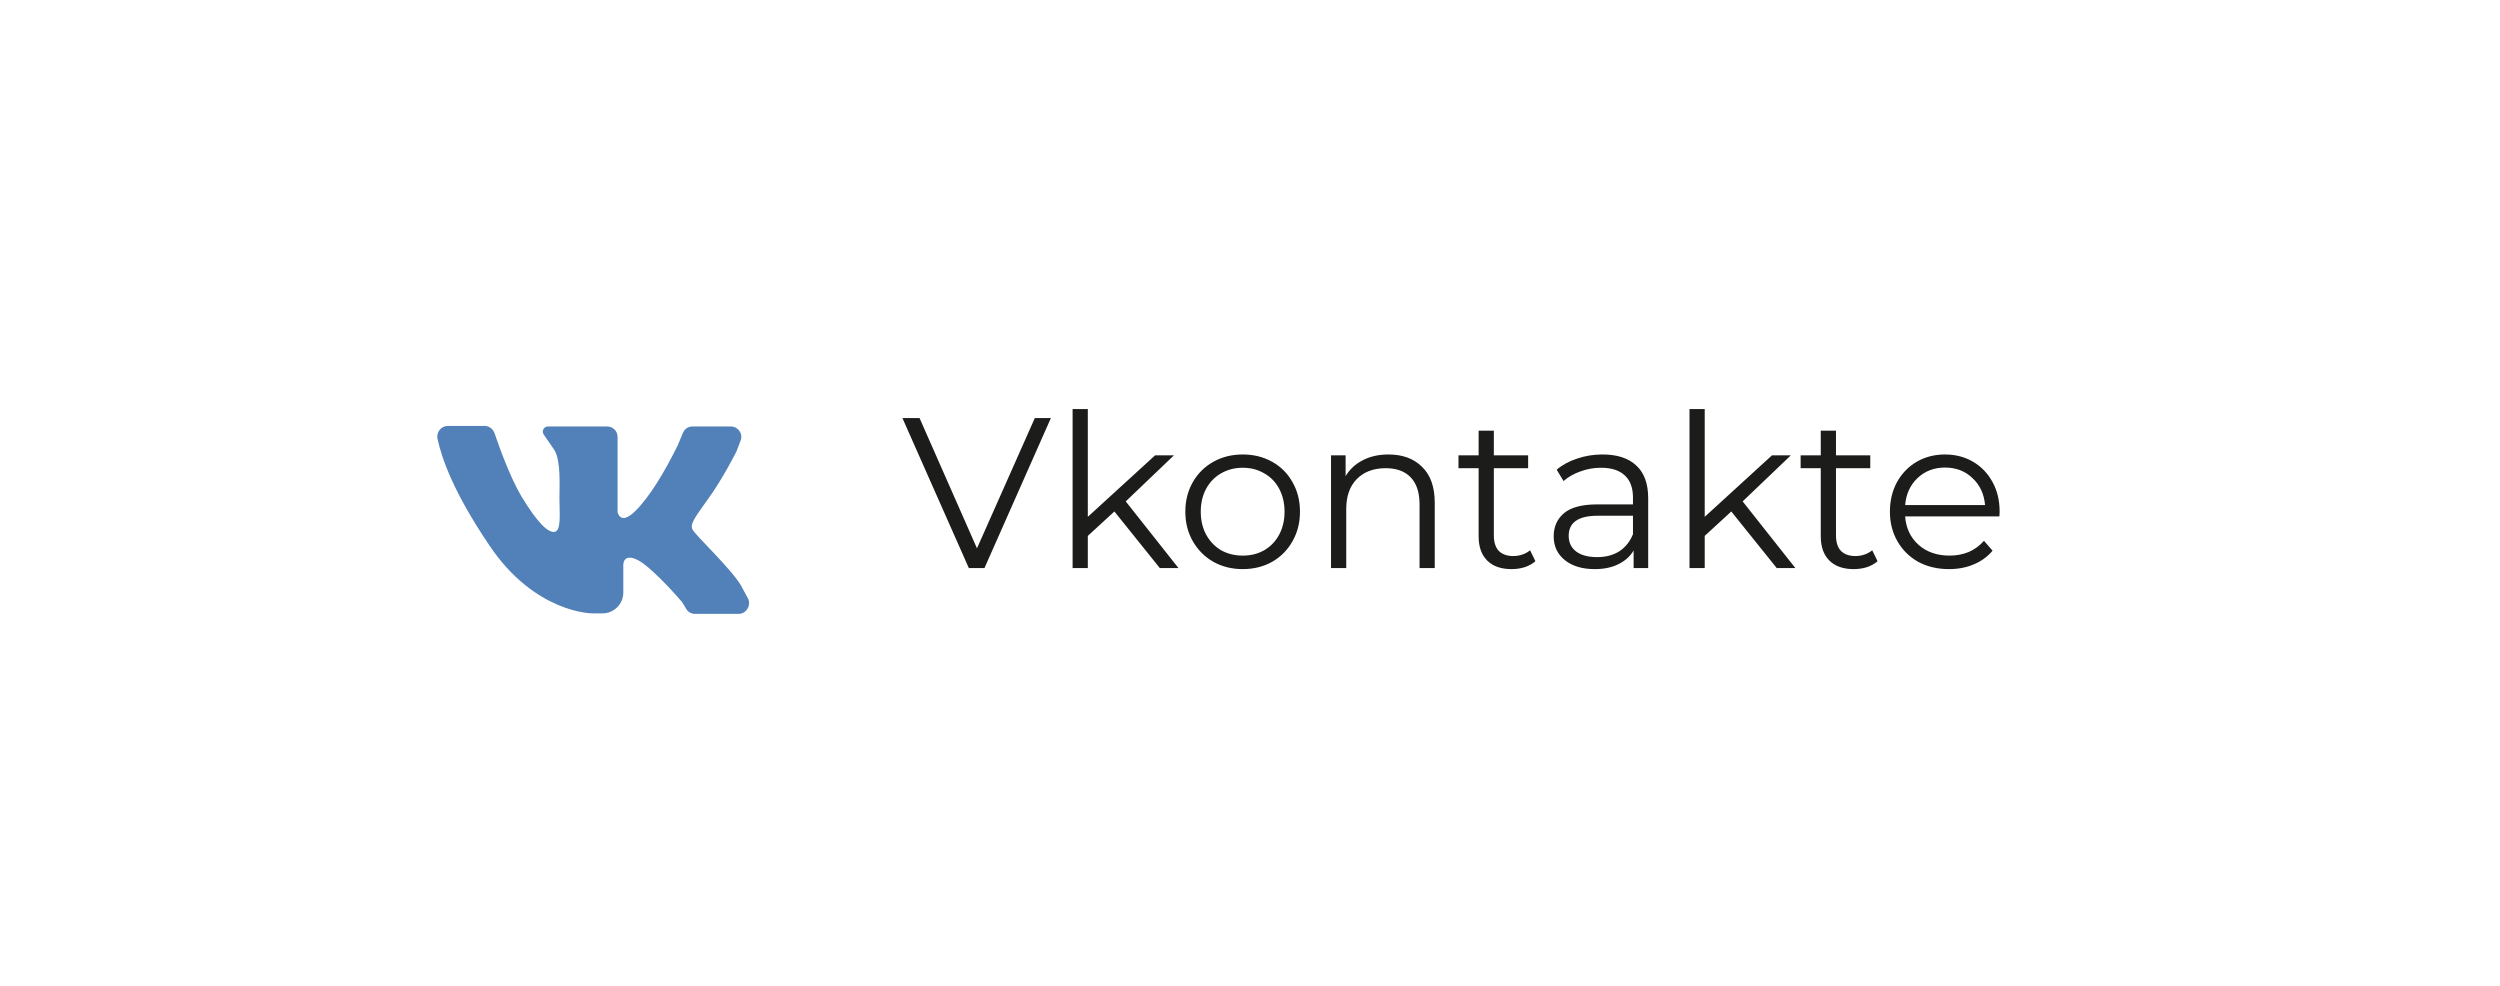<svg width="175" height="69" viewBox="0 0 175 69" fill="none" xmlns="http://www.w3.org/2000/svg">
<g filter="url(#filter0_d_5_491)">
<rect x="4.415" y="0.825" width="166.154" height="59.815" rx="9" fill="white"/>
<path d="M73.563 25.263L68.913 35.763H67.818L63.168 25.263H64.368L68.388 34.383L72.438 25.263H73.563ZM78.007 31.803L76.147 33.513V35.763H75.082V24.633H76.147V32.178L80.857 27.873H82.177L78.802 31.098L82.492 35.763H81.187L78.007 31.803ZM86.993 35.838C86.233 35.838 85.548 35.668 84.938 35.328C84.328 34.978 83.848 34.498 83.498 33.888C83.148 33.278 82.973 32.588 82.973 31.818C82.973 31.048 83.148 30.358 83.498 29.748C83.848 29.138 84.328 28.663 84.938 28.323C85.548 27.983 86.233 27.813 86.993 27.813C87.753 27.813 88.438 27.983 89.048 28.323C89.658 28.663 90.133 29.138 90.473 29.748C90.823 30.358 90.998 31.048 90.998 31.818C90.998 32.588 90.823 33.278 90.473 33.888C90.133 34.498 89.658 34.978 89.048 35.328C88.438 35.668 87.753 35.838 86.993 35.838ZM86.993 34.893C87.553 34.893 88.053 34.768 88.493 34.518C88.943 34.258 89.293 33.893 89.543 33.423C89.793 32.953 89.918 32.418 89.918 31.818C89.918 31.218 89.793 30.683 89.543 30.213C89.293 29.743 88.943 29.383 88.493 29.133C88.053 28.873 87.553 28.743 86.993 28.743C86.433 28.743 85.928 28.873 85.478 29.133C85.038 29.383 84.688 29.743 84.428 30.213C84.178 30.683 84.053 31.218 84.053 31.818C84.053 32.418 84.178 32.953 84.428 33.423C84.688 33.893 85.038 34.258 85.478 34.518C85.928 34.768 86.433 34.893 86.993 34.893ZM97.192 27.813C98.183 27.813 98.968 28.103 99.547 28.683C100.137 29.253 100.432 30.088 100.432 31.188V35.763H99.368V31.293C99.368 30.473 99.162 29.848 98.752 29.418C98.343 28.988 97.757 28.773 96.998 28.773C96.147 28.773 95.472 29.028 94.972 29.538C94.483 30.038 94.237 30.733 94.237 31.623V35.763H93.172V27.873H94.192V29.328C94.483 28.848 94.882 28.478 95.392 28.218C95.912 27.948 96.513 27.813 97.192 27.813ZM107.479 35.283C107.279 35.463 107.029 35.603 106.729 35.703C106.439 35.793 106.134 35.838 105.814 35.838C105.074 35.838 104.504 35.638 104.104 35.238C103.704 34.838 103.504 34.273 103.504 33.543V28.773H102.094V27.873H103.504V26.148H104.569V27.873H106.969V28.773H104.569V33.483C104.569 33.953 104.684 34.313 104.914 34.563C105.154 34.803 105.494 34.923 105.934 34.923C106.154 34.923 106.364 34.888 106.564 34.818C106.774 34.748 106.954 34.648 107.104 34.518L107.479 35.283ZM112.178 27.813C113.208 27.813 113.998 28.073 114.548 28.593C115.098 29.103 115.373 29.863 115.373 30.873V35.763H114.353V34.533C114.113 34.943 113.758 35.263 113.288 35.493C112.828 35.723 112.278 35.838 111.638 35.838C110.758 35.838 110.058 35.628 109.538 35.208C109.018 34.788 108.758 34.233 108.758 33.543C108.758 32.873 108.998 32.333 109.478 31.923C109.968 31.513 110.743 31.308 111.803 31.308H114.308V30.828C114.308 30.148 114.118 29.633 113.738 29.283C113.358 28.923 112.803 28.743 112.073 28.743C111.573 28.743 111.093 28.828 110.633 28.998C110.173 29.158 109.778 29.383 109.448 29.673L108.968 28.878C109.368 28.538 109.848 28.278 110.408 28.098C110.968 27.908 111.558 27.813 112.178 27.813ZM111.803 34.998C112.403 34.998 112.918 34.863 113.348 34.593C113.778 34.313 114.098 33.913 114.308 33.393V32.103H111.833C110.483 32.103 109.808 32.573 109.808 33.513C109.808 33.973 109.983 34.338 110.333 34.608C110.683 34.868 111.173 34.998 111.803 34.998ZM121.19 31.803L119.33 33.513V35.763H118.265V24.633H119.33V32.178L124.04 27.873H125.36L121.985 31.098L125.675 35.763H124.37L121.19 31.803ZM131.429 35.283C131.229 35.463 130.979 35.603 130.679 35.703C130.389 35.793 130.084 35.838 129.764 35.838C129.024 35.838 128.454 35.638 128.054 35.238C127.654 34.838 127.454 34.273 127.454 33.543V28.773H126.044V27.873H127.454V26.148H128.519V27.873H130.919V28.773H128.519V33.483C128.519 33.953 128.634 34.313 128.864 34.563C129.104 34.803 129.444 34.923 129.884 34.923C130.104 34.923 130.314 34.888 130.514 34.818C130.724 34.748 130.904 34.648 131.054 34.518L131.429 35.283ZM139.959 32.148H133.359C133.419 32.968 133.734 33.633 134.304 34.143C134.874 34.643 135.594 34.893 136.464 34.893C136.954 34.893 137.404 34.808 137.814 34.638C138.224 34.458 138.579 34.198 138.879 33.858L139.479 34.548C139.129 34.968 138.689 35.288 138.159 35.508C137.639 35.728 137.064 35.838 136.434 35.838C135.624 35.838 134.904 35.668 134.274 35.328C133.654 34.978 133.169 34.498 132.819 33.888C132.469 33.278 132.294 32.588 132.294 31.818C132.294 31.048 132.459 30.358 132.789 29.748C133.129 29.138 133.589 28.663 134.169 28.323C134.759 27.983 135.419 27.813 136.149 27.813C136.879 27.813 137.534 27.983 138.114 28.323C138.694 28.663 139.149 29.138 139.479 29.748C139.809 30.348 139.974 31.038 139.974 31.818L139.959 32.148ZM136.149 28.728C135.389 28.728 134.749 28.973 134.229 29.463C133.719 29.943 133.429 30.573 133.359 31.353H138.954C138.884 30.573 138.589 29.943 138.069 29.463C137.559 28.973 136.919 28.728 136.149 28.728Z" fill="#1C1C1B"/>
<path d="M31.346 25.815C32.109 25.815 33.272 25.815 33.927 25.815C34.254 25.815 34.508 26.034 34.617 26.324C34.944 27.269 35.671 29.341 36.507 30.759C37.634 32.612 38.361 33.303 38.833 33.23C39.306 33.121 39.16 31.885 39.16 30.904C39.16 29.922 39.27 28.251 38.797 27.487L38.07 26.433C37.888 26.179 38.07 25.852 38.361 25.852H42.504C42.904 25.852 43.231 26.179 43.231 26.579V31.849C43.231 31.849 43.413 32.794 44.431 31.812C45.448 30.831 46.539 29.014 47.447 27.16L47.811 26.288C47.92 26.034 48.174 25.852 48.465 25.852H51.155C51.664 25.852 52.027 26.361 51.845 26.833L51.555 27.596C51.555 27.596 50.573 29.559 49.556 30.94C48.538 32.358 48.32 32.685 48.465 33.048C48.611 33.412 51.227 35.847 51.882 37.01C52.063 37.337 52.209 37.628 52.354 37.882C52.609 38.355 52.245 38.973 51.7 38.973H48.647C48.392 38.973 48.138 38.827 48.029 38.609L47.738 38.137C47.738 38.137 45.885 35.956 44.758 35.265C43.595 34.611 43.631 35.556 43.631 35.556V37.483C43.631 38.282 42.977 38.936 42.177 38.936H41.45C41.45 38.936 37.452 38.936 34.254 34.175C31.746 30.468 30.91 28.069 30.619 26.688C30.547 26.252 30.874 25.815 31.346 25.815Z" fill="#5181B8"/>
</g>
<defs>
<filter id="filter0_d_5_491" x="0.415" y="0.825" width="174.154" height="67.815" filterUnits="userSpaceOnUse" color-interpolation-filters="sRGB">
<feFlood flood-opacity="0" result="BackgroundImageFix"/>
<feColorMatrix in="SourceAlpha" type="matrix" values="0 0 0 0 0 0 0 0 0 0 0 0 0 0 0 0 0 0 127 0" result="hardAlpha"/>
<feOffset dy="4"/>
<feGaussianBlur stdDeviation="2"/>
<feComposite in2="hardAlpha" operator="out"/>
<feColorMatrix type="matrix" values="0 0 0 0 0 0 0 0 0 0 0 0 0 0 0 0 0 0 0.13 0"/>
<feBlend mode="normal" in2="BackgroundImageFix" result="effect1_dropShadow_5_491"/>
<feBlend mode="normal" in="SourceGraphic" in2="effect1_dropShadow_5_491" result="shape"/>
</filter>
</defs>
</svg>
